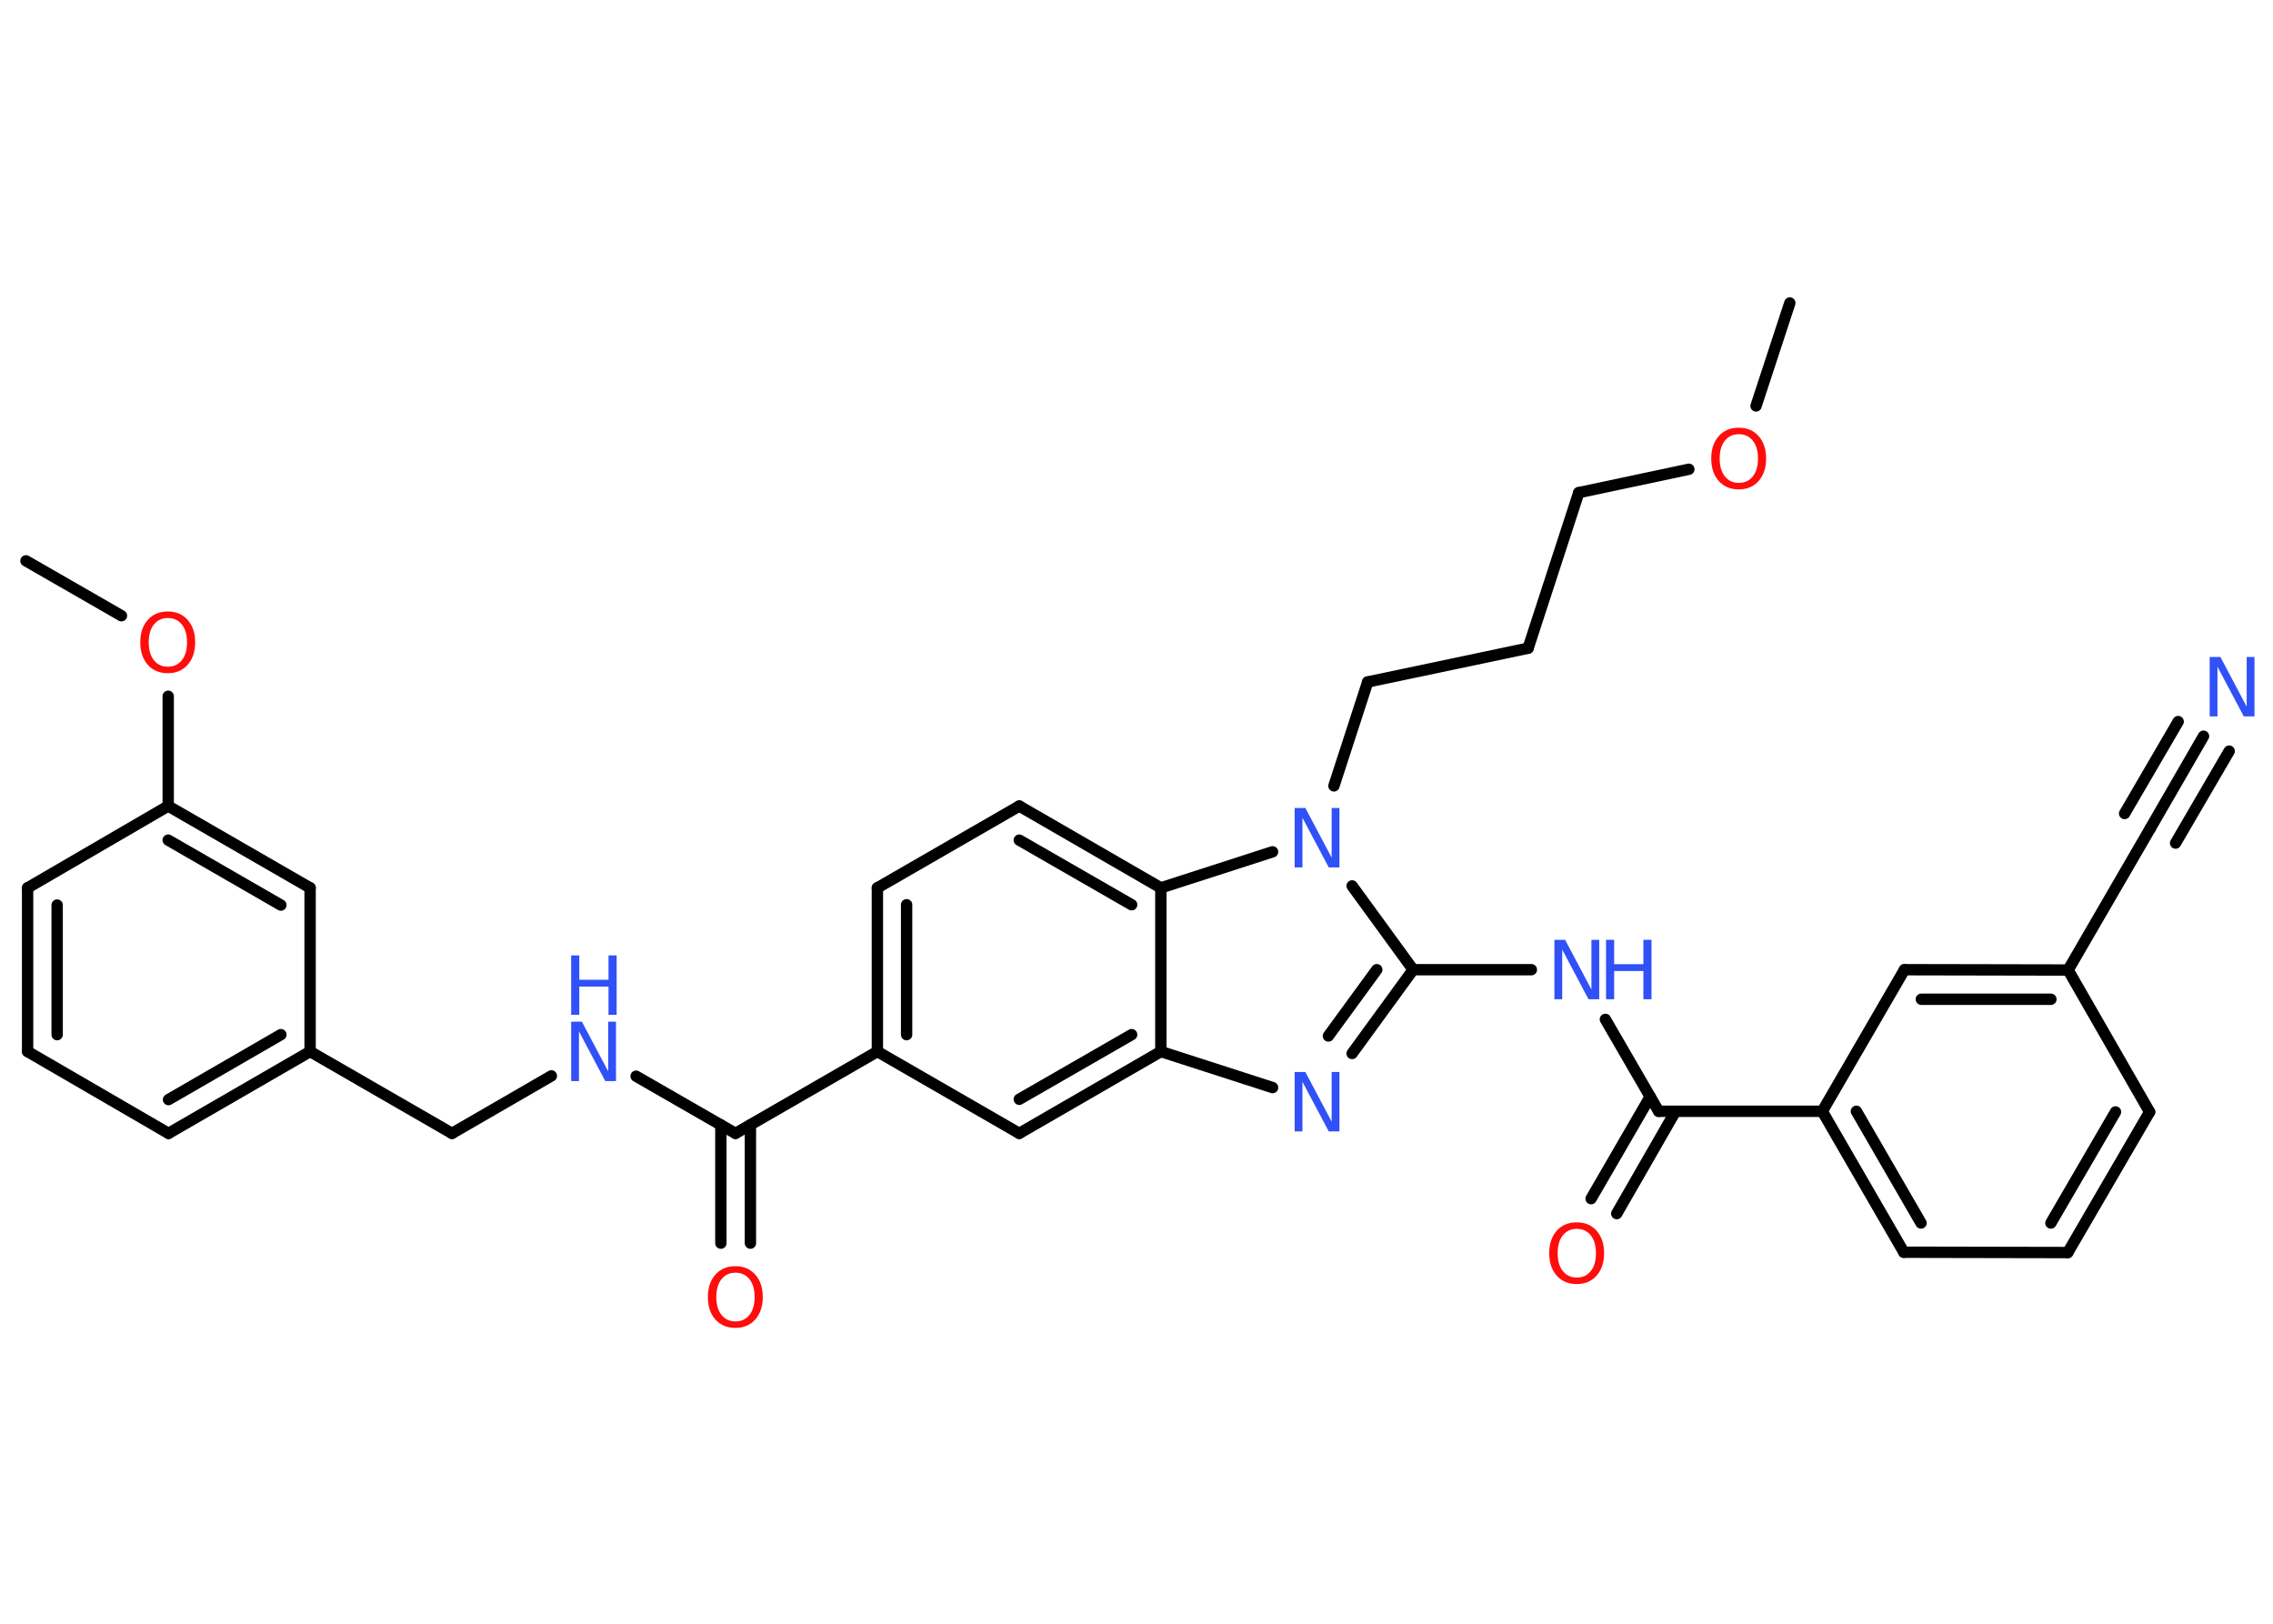<?xml version='1.0' encoding='UTF-8'?>
<!DOCTYPE svg PUBLIC "-//W3C//DTD SVG 1.1//EN" "http://www.w3.org/Graphics/SVG/1.1/DTD/svg11.dtd">
<svg version='1.2' xmlns='http://www.w3.org/2000/svg' xmlns:xlink='http://www.w3.org/1999/xlink' width='70.0mm' height='50.0mm' viewBox='0 0 70.0 50.0'>
  <desc>Generated by the Chemistry Development Kit (http://github.com/cdk)</desc>
  <g stroke-linecap='round' stroke-linejoin='round' stroke='#000000' stroke-width='.35' fill='#3050F8'>
    <rect x='.0' y='.0' width='70.0' height='50.0' fill='#FFFFFF' stroke='none'/>
    <g id='mol1' class='mol'>
      <line id='mol1bnd1' class='bond' x1='55.12' y1='9.33' x2='54.08' y2='12.5'/>
      <line id='mol1bnd2' class='bond' x1='52.01' y1='14.45' x2='48.62' y2='15.17'/>
      <line id='mol1bnd3' class='bond' x1='48.62' y1='15.17' x2='47.06' y2='19.96'/>
      <line id='mol1bnd4' class='bond' x1='47.06' y1='19.96' x2='42.12' y2='21.0'/>
      <line id='mol1bnd5' class='bond' x1='42.12' y1='21.0' x2='41.08' y2='24.2'/>
      <line id='mol1bnd6' class='bond' x1='41.64' y1='27.28' x2='43.52' y2='29.86'/>
      <line id='mol1bnd7' class='bond' x1='43.52' y1='29.86' x2='47.16' y2='29.86'/>
      <line id='mol1bnd8' class='bond' x1='49.44' y1='31.39' x2='51.08' y2='34.22'/>
      <g id='mol1bnd9' class='bond'>
        <line x1='51.6' y1='34.22' x2='49.79' y2='37.37'/>
        <line x1='50.82' y1='33.77' x2='49.0' y2='36.91'/>
      </g>
      <line id='mol1bnd10' class='bond' x1='51.08' y1='34.22' x2='56.12' y2='34.22'/>
      <g id='mol1bnd11' class='bond'>
        <line x1='56.12' y1='34.22' x2='58.63' y2='38.56'/>
        <line x1='57.17' y1='34.22' x2='59.16' y2='37.66'/>
      </g>
      <line id='mol1bnd12' class='bond' x1='58.63' y1='38.56' x2='63.68' y2='38.57'/>
      <g id='mol1bnd13' class='bond'>
        <line x1='63.68' y1='38.57' x2='66.2' y2='34.24'/>
        <line x1='63.16' y1='37.66' x2='65.15' y2='34.24'/>
      </g>
      <line id='mol1bnd14' class='bond' x1='66.2' y1='34.24' x2='63.69' y2='29.87'/>
      <line id='mol1bnd15' class='bond' x1='63.69' y1='29.87' x2='66.22' y2='25.51'/>
      <g id='mol1bnd16' class='bond'>
        <line x1='66.22' y1='25.51' x2='67.86' y2='22.67'/>
        <line x1='65.43' y1='25.05' x2='67.08' y2='22.22'/>
        <line x1='67.0' y1='25.96' x2='68.65' y2='23.13'/>
      </g>
      <g id='mol1bnd17' class='bond'>
        <line x1='63.69' y1='29.87' x2='58.65' y2='29.86'/>
        <line x1='63.16' y1='30.77' x2='59.17' y2='30.77'/>
      </g>
      <line id='mol1bnd18' class='bond' x1='56.12' y1='34.22' x2='58.65' y2='29.86'/>
      <g id='mol1bnd19' class='bond'>
        <line x1='41.64' y1='32.44' x2='43.52' y2='29.86'/>
        <line x1='40.91' y1='31.9' x2='42.4' y2='29.86'/>
      </g>
      <line id='mol1bnd20' class='bond' x1='39.19' y1='33.49' x2='35.75' y2='32.38'/>
      <g id='mol1bnd21' class='bond'>
        <line x1='31.39' y1='34.9' x2='35.75' y2='32.38'/>
        <line x1='31.39' y1='33.85' x2='34.85' y2='31.86'/>
      </g>
      <line id='mol1bnd22' class='bond' x1='31.39' y1='34.9' x2='27.02' y2='32.38'/>
      <line id='mol1bnd23' class='bond' x1='27.02' y1='32.38' x2='22.65' y2='34.9'/>
      <g id='mol1bnd24' class='bond'>
        <line x1='23.11' y1='34.64' x2='23.11' y2='38.28'/>
        <line x1='22.2' y1='34.64' x2='22.2' y2='38.28'/>
      </g>
      <line id='mol1bnd25' class='bond' x1='22.65' y1='34.9' x2='19.59' y2='33.14'/>
      <line id='mol1bnd26' class='bond' x1='16.98' y1='33.13' x2='13.92' y2='34.9'/>
      <line id='mol1bnd27' class='bond' x1='13.92' y1='34.9' x2='9.55' y2='32.38'/>
      <g id='mol1bnd28' class='bond'>
        <line x1='5.19' y1='34.9' x2='9.55' y2='32.38'/>
        <line x1='5.19' y1='33.86' x2='8.65' y2='31.86'/>
      </g>
      <line id='mol1bnd29' class='bond' x1='5.19' y1='34.9' x2='.85' y2='32.38'/>
      <g id='mol1bnd30' class='bond'>
        <line x1='.85' y1='27.34' x2='.85' y2='32.38'/>
        <line x1='1.76' y1='27.87' x2='1.76' y2='31.86'/>
      </g>
      <line id='mol1bnd31' class='bond' x1='.85' y1='27.34' x2='5.18' y2='24.82'/>
      <line id='mol1bnd32' class='bond' x1='5.18' y1='24.82' x2='5.18' y2='21.44'/>
      <line id='mol1bnd33' class='bond' x1='3.74' y1='18.96' x2='.8' y2='17.27'/>
      <g id='mol1bnd34' class='bond'>
        <line x1='9.55' y1='27.34' x2='5.18' y2='24.82'/>
        <line x1='8.65' y1='27.87' x2='5.18' y2='25.87'/>
      </g>
      <line id='mol1bnd35' class='bond' x1='9.55' y1='32.38' x2='9.55' y2='27.34'/>
      <g id='mol1bnd36' class='bond'>
        <line x1='27.02' y1='27.34' x2='27.02' y2='32.38'/>
        <line x1='27.92' y1='27.86' x2='27.92' y2='31.86'/>
      </g>
      <line id='mol1bnd37' class='bond' x1='27.02' y1='27.34' x2='31.39' y2='24.82'/>
      <g id='mol1bnd38' class='bond'>
        <line x1='35.75' y1='27.34' x2='31.39' y2='24.82'/>
        <line x1='34.85' y1='27.86' x2='31.39' y2='25.87'/>
      </g>
      <line id='mol1bnd39' class='bond' x1='35.75' y1='32.38' x2='35.75' y2='27.34'/>
      <line id='mol1bnd40' class='bond' x1='39.19' y1='26.23' x2='35.75' y2='27.34'/>
      <path id='mol1atm2' class='atom' d='M53.55 13.37q-.27 .0 -.43 .2q-.16 .2 -.16 .55q.0 .35 .16 .55q.16 .2 .43 .2q.27 .0 .43 -.2q.16 -.2 .16 -.55q.0 -.35 -.16 -.55q-.16 -.2 -.43 -.2zM53.55 13.17q.38 .0 .61 .26q.23 .26 .23 .69q.0 .43 -.23 .69q-.23 .26 -.61 .26q-.39 .0 -.62 -.26q-.23 -.26 -.23 -.69q.0 -.43 .23 -.69q.23 -.26 .62 -.26z' stroke='none' fill='#FF0D0D'/>
      <path id='mol1atm6' class='atom' d='M39.87 24.88h.33l.81 1.53v-1.53h.24v1.83h-.33l-.81 -1.53v1.53h-.24v-1.83z' stroke='none'/>
      <g id='mol1atm8' class='atom'>
        <path d='M47.87 28.94h.33l.81 1.53v-1.53h.24v1.83h-.33l-.81 -1.53v1.53h-.24v-1.83z' stroke='none'/>
        <path d='M49.46 28.94h.25v.75h.9v-.75h.25v1.83h-.25v-.87h-.9v.87h-.25v-1.83z' stroke='none'/>
      </g>
      <path id='mol1atm10' class='atom' d='M48.56 37.84q-.27 .0 -.43 .2q-.16 .2 -.16 .55q.0 .35 .16 .55q.16 .2 .43 .2q.27 .0 .43 -.2q.16 -.2 .16 -.55q.0 -.35 -.16 -.55q-.16 -.2 -.43 -.2zM48.56 37.64q.38 .0 .61 .26q.23 .26 .23 .69q.0 .43 -.23 .69q-.23 .26 -.61 .26q-.39 .0 -.62 -.26q-.23 -.26 -.23 -.69q.0 -.43 .23 -.69q.23 -.26 .62 -.26z' stroke='none' fill='#FF0D0D'/>
      <path id='mol1atm17' class='atom' d='M68.05 20.23h.33l.81 1.53v-1.53h.24v1.83h-.33l-.81 -1.53v1.53h-.24v-1.83z' stroke='none'/>
      <path id='mol1atm19' class='atom' d='M39.87 33.01h.33l.81 1.53v-1.53h.24v1.83h-.33l-.81 -1.53v1.53h-.24v-1.83z' stroke='none'/>
      <path id='mol1atm24' class='atom' d='M22.65 39.19q-.27 .0 -.43 .2q-.16 .2 -.16 .55q.0 .35 .16 .55q.16 .2 .43 .2q.27 .0 .43 -.2q.16 -.2 .16 -.55q.0 -.35 -.16 -.55q-.16 -.2 -.43 -.2zM22.65 38.99q.38 .0 .61 .26q.23 .26 .23 .69q.0 .43 -.23 .69q-.23 .26 -.61 .26q-.39 .0 -.62 -.26q-.23 -.26 -.23 -.69q.0 -.43 .23 -.69q.23 -.26 .62 -.26z' stroke='none' fill='#FF0D0D'/>
      <g id='mol1atm25' class='atom'>
        <path d='M17.59 31.46h.33l.81 1.53v-1.53h.24v1.83h-.33l-.81 -1.53v1.53h-.24v-1.83z' stroke='none'/>
        <path d='M17.59 29.42h.25v.75h.9v-.75h.25v1.83h-.25v-.87h-.9v.87h-.25v-1.83z' stroke='none'/>
      </g>
      <path id='mol1atm32' class='atom' d='M5.17 19.03q-.27 .0 -.43 .2q-.16 .2 -.16 .55q.0 .35 .16 .55q.16 .2 .43 .2q.27 .0 .43 -.2q.16 -.2 .16 -.55q.0 -.35 -.16 -.55q-.16 -.2 -.43 -.2zM5.17 18.83q.38 .0 .61 .26q.23 .26 .23 .69q.0 .43 -.23 .69q-.23 .26 -.61 .26q-.39 .0 -.62 -.26q-.23 -.26 -.23 -.69q.0 -.43 .23 -.69q.23 -.26 .62 -.26z' stroke='none' fill='#FF0D0D'/>
    </g>
  </g>
</svg>
